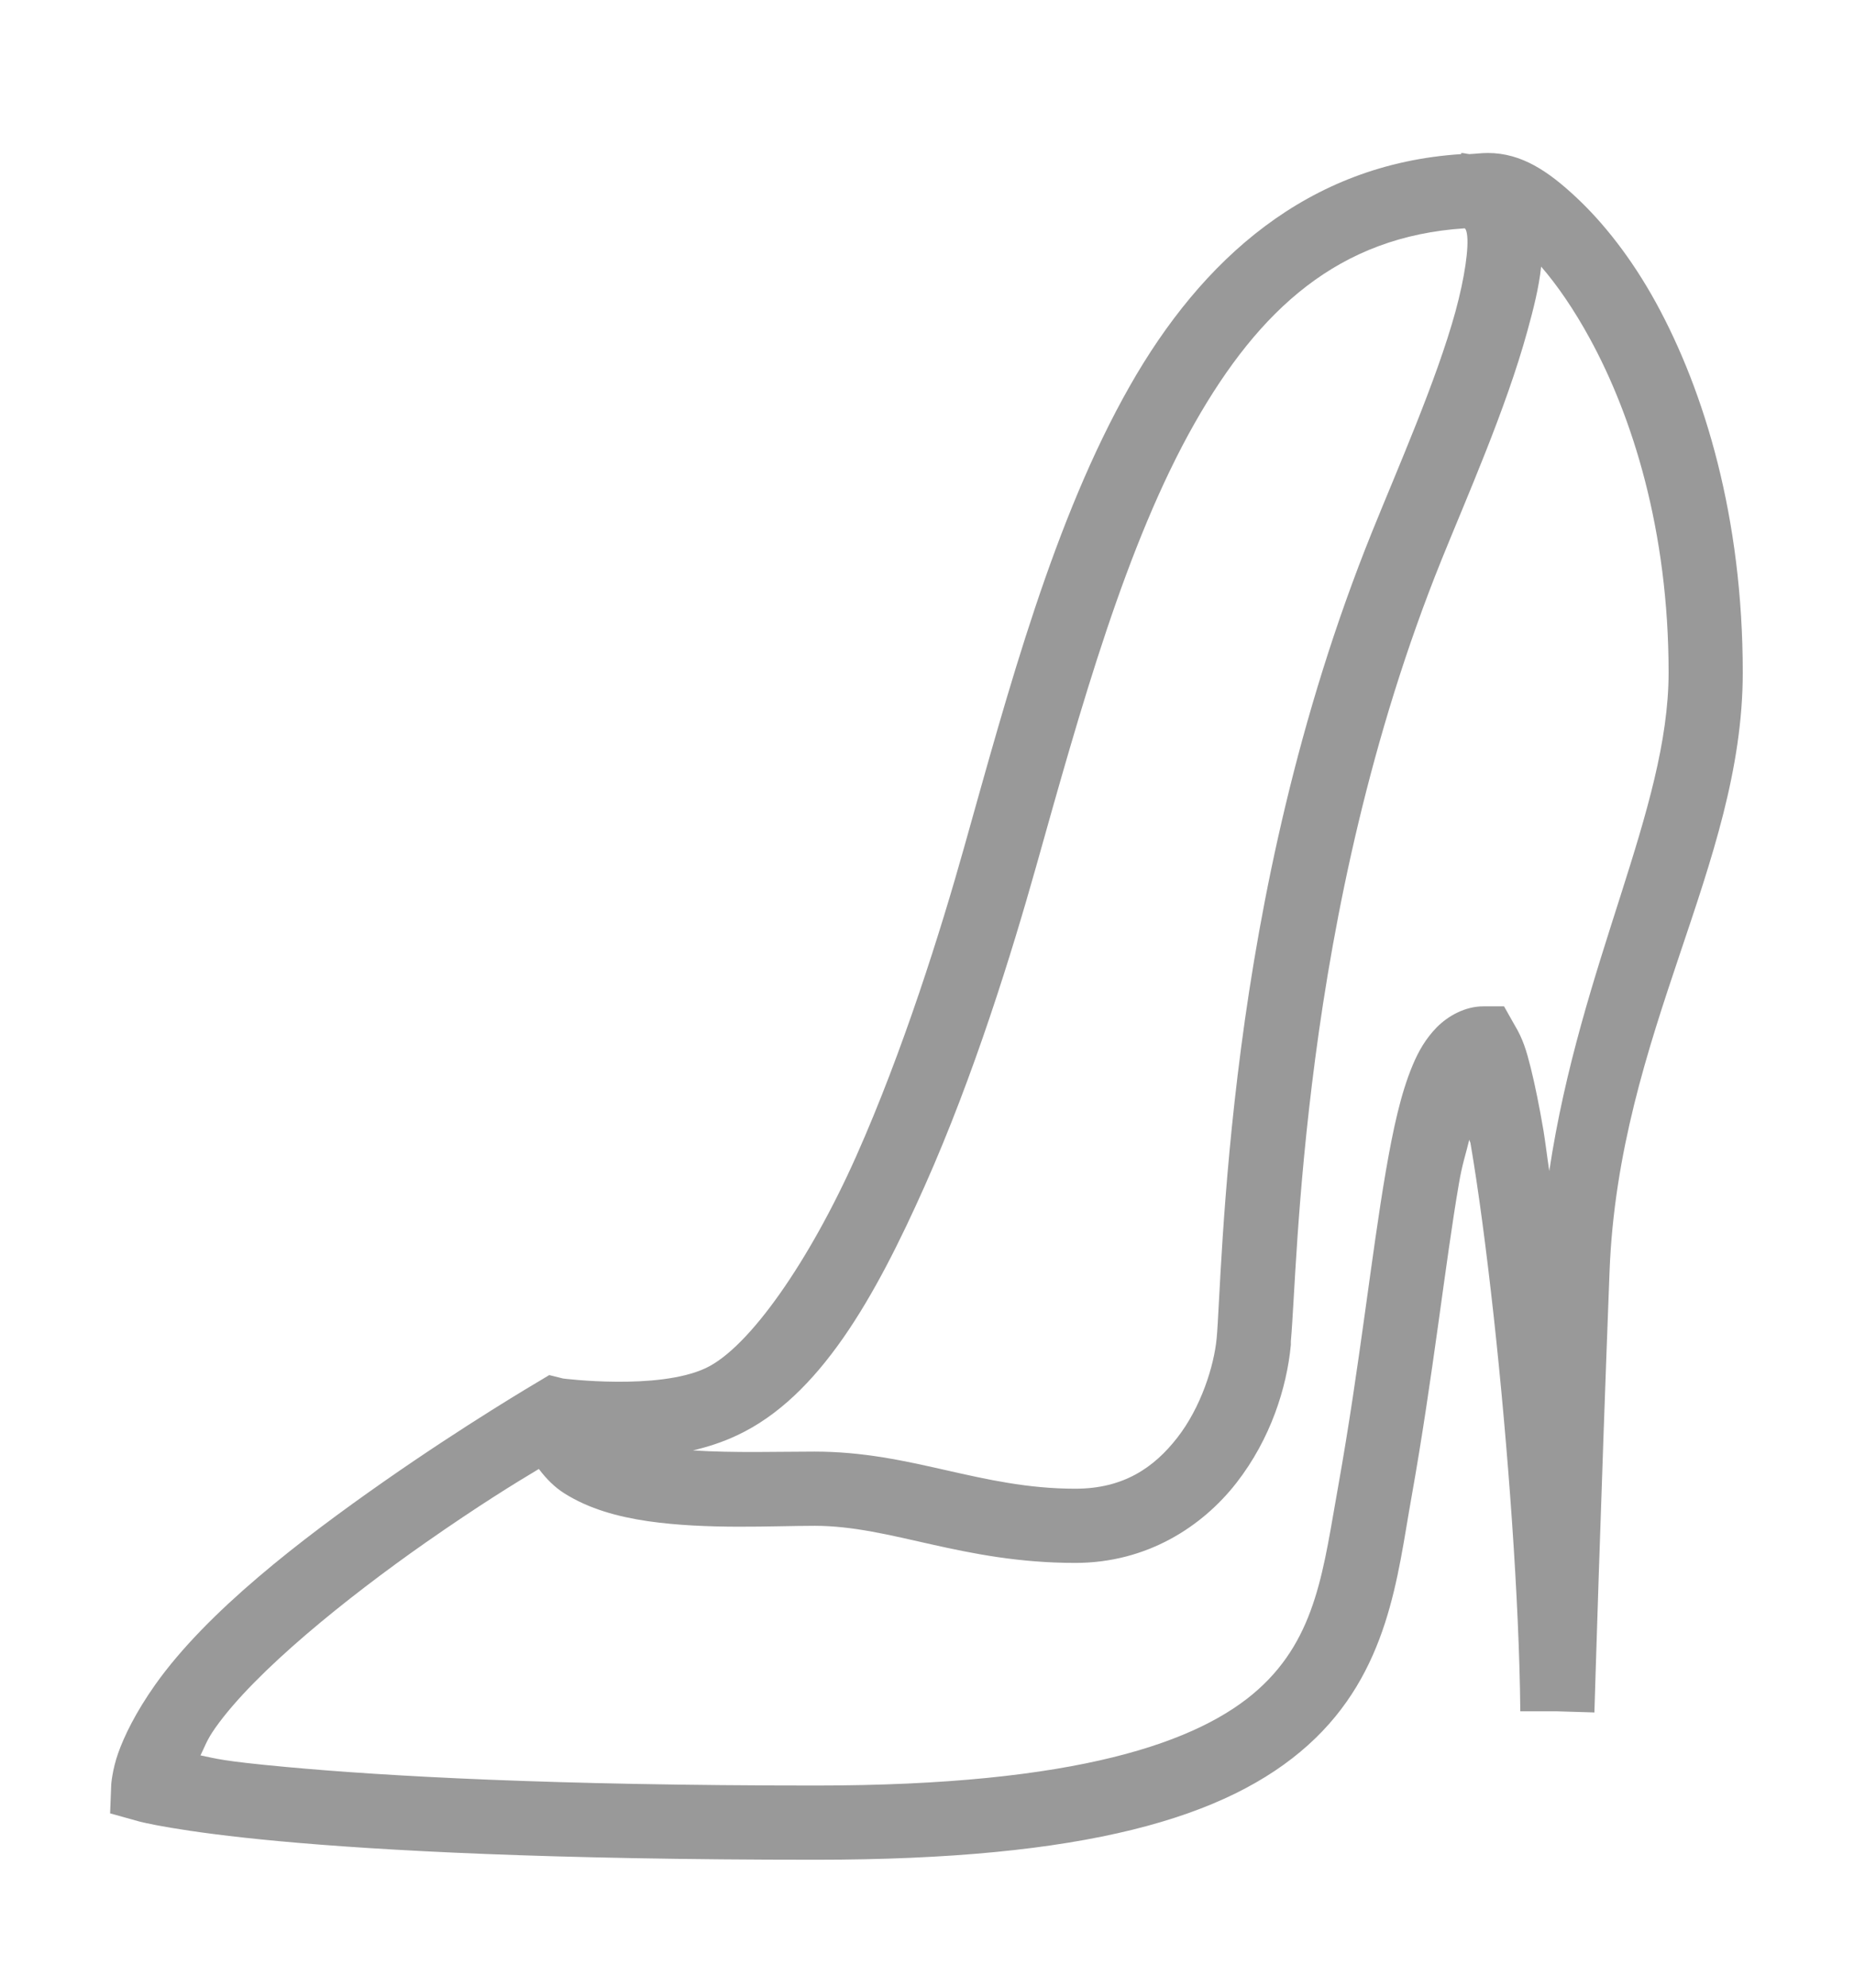 <svg width="28" height="30" viewBox="0 0 28 30" fill="none" xmlns="http://www.w3.org/2000/svg">
<path d="M22.068 2.309V2.326C19.747 2.475 18.148 3.917 17.063 5.826C15.916 7.843 15.232 10.403 14.56 12.791C14.21 14.038 13.639 15.86 12.933 17.446C12.226 19.032 11.314 20.343 10.658 20.649C9.934 20.988 8.505 20.806 8.505 20.806L8.295 20.754L8.12 20.859C8.12 20.859 7.042 21.491 5.793 22.364C4.544 23.237 3.128 24.322 2.345 25.426C2.048 25.846 1.875 26.205 1.785 26.459C1.695 26.713 1.68 26.931 1.68 26.931L1.663 27.369L2.1 27.491C2.1 27.491 2.678 27.647 4.218 27.789C5.758 27.931 8.297 28.069 12.32 28.069C16.389 28.069 18.535 27.437 19.758 26.336C20.98 25.236 21.105 23.779 21.315 22.609C21.643 20.773 21.825 19.072 22.033 17.866C22.083 17.569 22.135 17.429 22.19 17.201C22.195 17.223 22.203 17.232 22.208 17.254C22.328 17.954 22.448 18.864 22.558 19.861C22.776 21.85 22.945 24.171 22.96 25.811C22.96 25.816 22.96 25.825 22.96 25.829H23.52L24.08 25.846V25.829C24.08 25.811 24.176 22.631 24.308 19.196C24.445 15.583 26.32 13.069 26.32 10.149C26.32 7.819 25.747 5.914 25.008 4.566C24.638 3.893 24.213 3.359 23.8 2.974C23.387 2.589 22.982 2.309 22.47 2.309C22.376 2.309 22.282 2.322 22.19 2.326C22.148 2.322 22.109 2.309 22.068 2.309ZM22.12 3.446C22.12 3.446 22.142 3.451 22.155 3.534C22.186 3.731 22.122 4.186 21.98 4.706C21.694 5.745 21.105 7.078 20.72 8.031C19.591 10.829 19.034 13.601 18.743 15.819C18.452 18.037 18.417 19.752 18.375 20.194C18.336 20.616 18.137 21.242 17.78 21.699C17.424 22.156 16.962 22.469 16.24 22.469C14.801 22.469 13.777 21.909 12.303 21.909C11.771 21.909 11.086 21.931 10.465 21.891C10.686 21.839 10.907 21.769 11.13 21.664C12.379 21.082 13.219 19.573 13.965 17.901C14.711 16.23 15.284 14.368 15.645 13.089C16.319 10.694 17.006 8.211 18.043 6.386C19.02 4.667 20.219 3.569 22.12 3.446ZM23.275 4.024C23.514 4.299 23.77 4.669 24.01 5.109C24.653 6.284 25.2 8.007 25.2 10.149C25.2 12.223 23.87 14.537 23.398 17.674C23.369 17.486 23.338 17.23 23.31 17.061C23.247 16.694 23.183 16.379 23.118 16.116C23.052 15.854 23 15.679 22.873 15.469L22.715 15.189H22.4C22.127 15.189 21.869 15.333 21.7 15.504C21.532 15.675 21.422 15.867 21.333 16.081C21.153 16.512 21.04 17.04 20.93 17.674C20.711 18.945 20.532 20.629 20.213 22.416C19.989 23.657 19.893 24.698 19.005 25.496C18.117 26.295 16.268 26.949 12.32 26.949C8.324 26.949 5.819 26.807 4.323 26.669C3.325 26.577 3.27 26.542 3.028 26.494C3.095 26.36 3.119 26.266 3.255 26.074C3.857 25.225 5.233 24.118 6.44 23.274C7.23 22.723 7.774 22.388 8.138 22.171C8.249 22.318 8.376 22.447 8.523 22.539C8.897 22.775 9.334 22.893 9.783 22.959C10.677 23.088 11.666 23.029 12.303 23.029C13.46 23.029 14.534 23.589 16.24 23.589C17.316 23.589 18.154 23.046 18.673 22.381C19.191 21.716 19.434 20.942 19.495 20.299V20.246C19.552 19.608 19.583 18.105 19.863 15.976C20.147 13.822 20.689 11.129 21.77 8.451C22.142 7.53 22.741 6.181 23.065 5.004C23.159 4.665 23.242 4.337 23.275 4.024Z" fill="#999999"/>
</svg>
